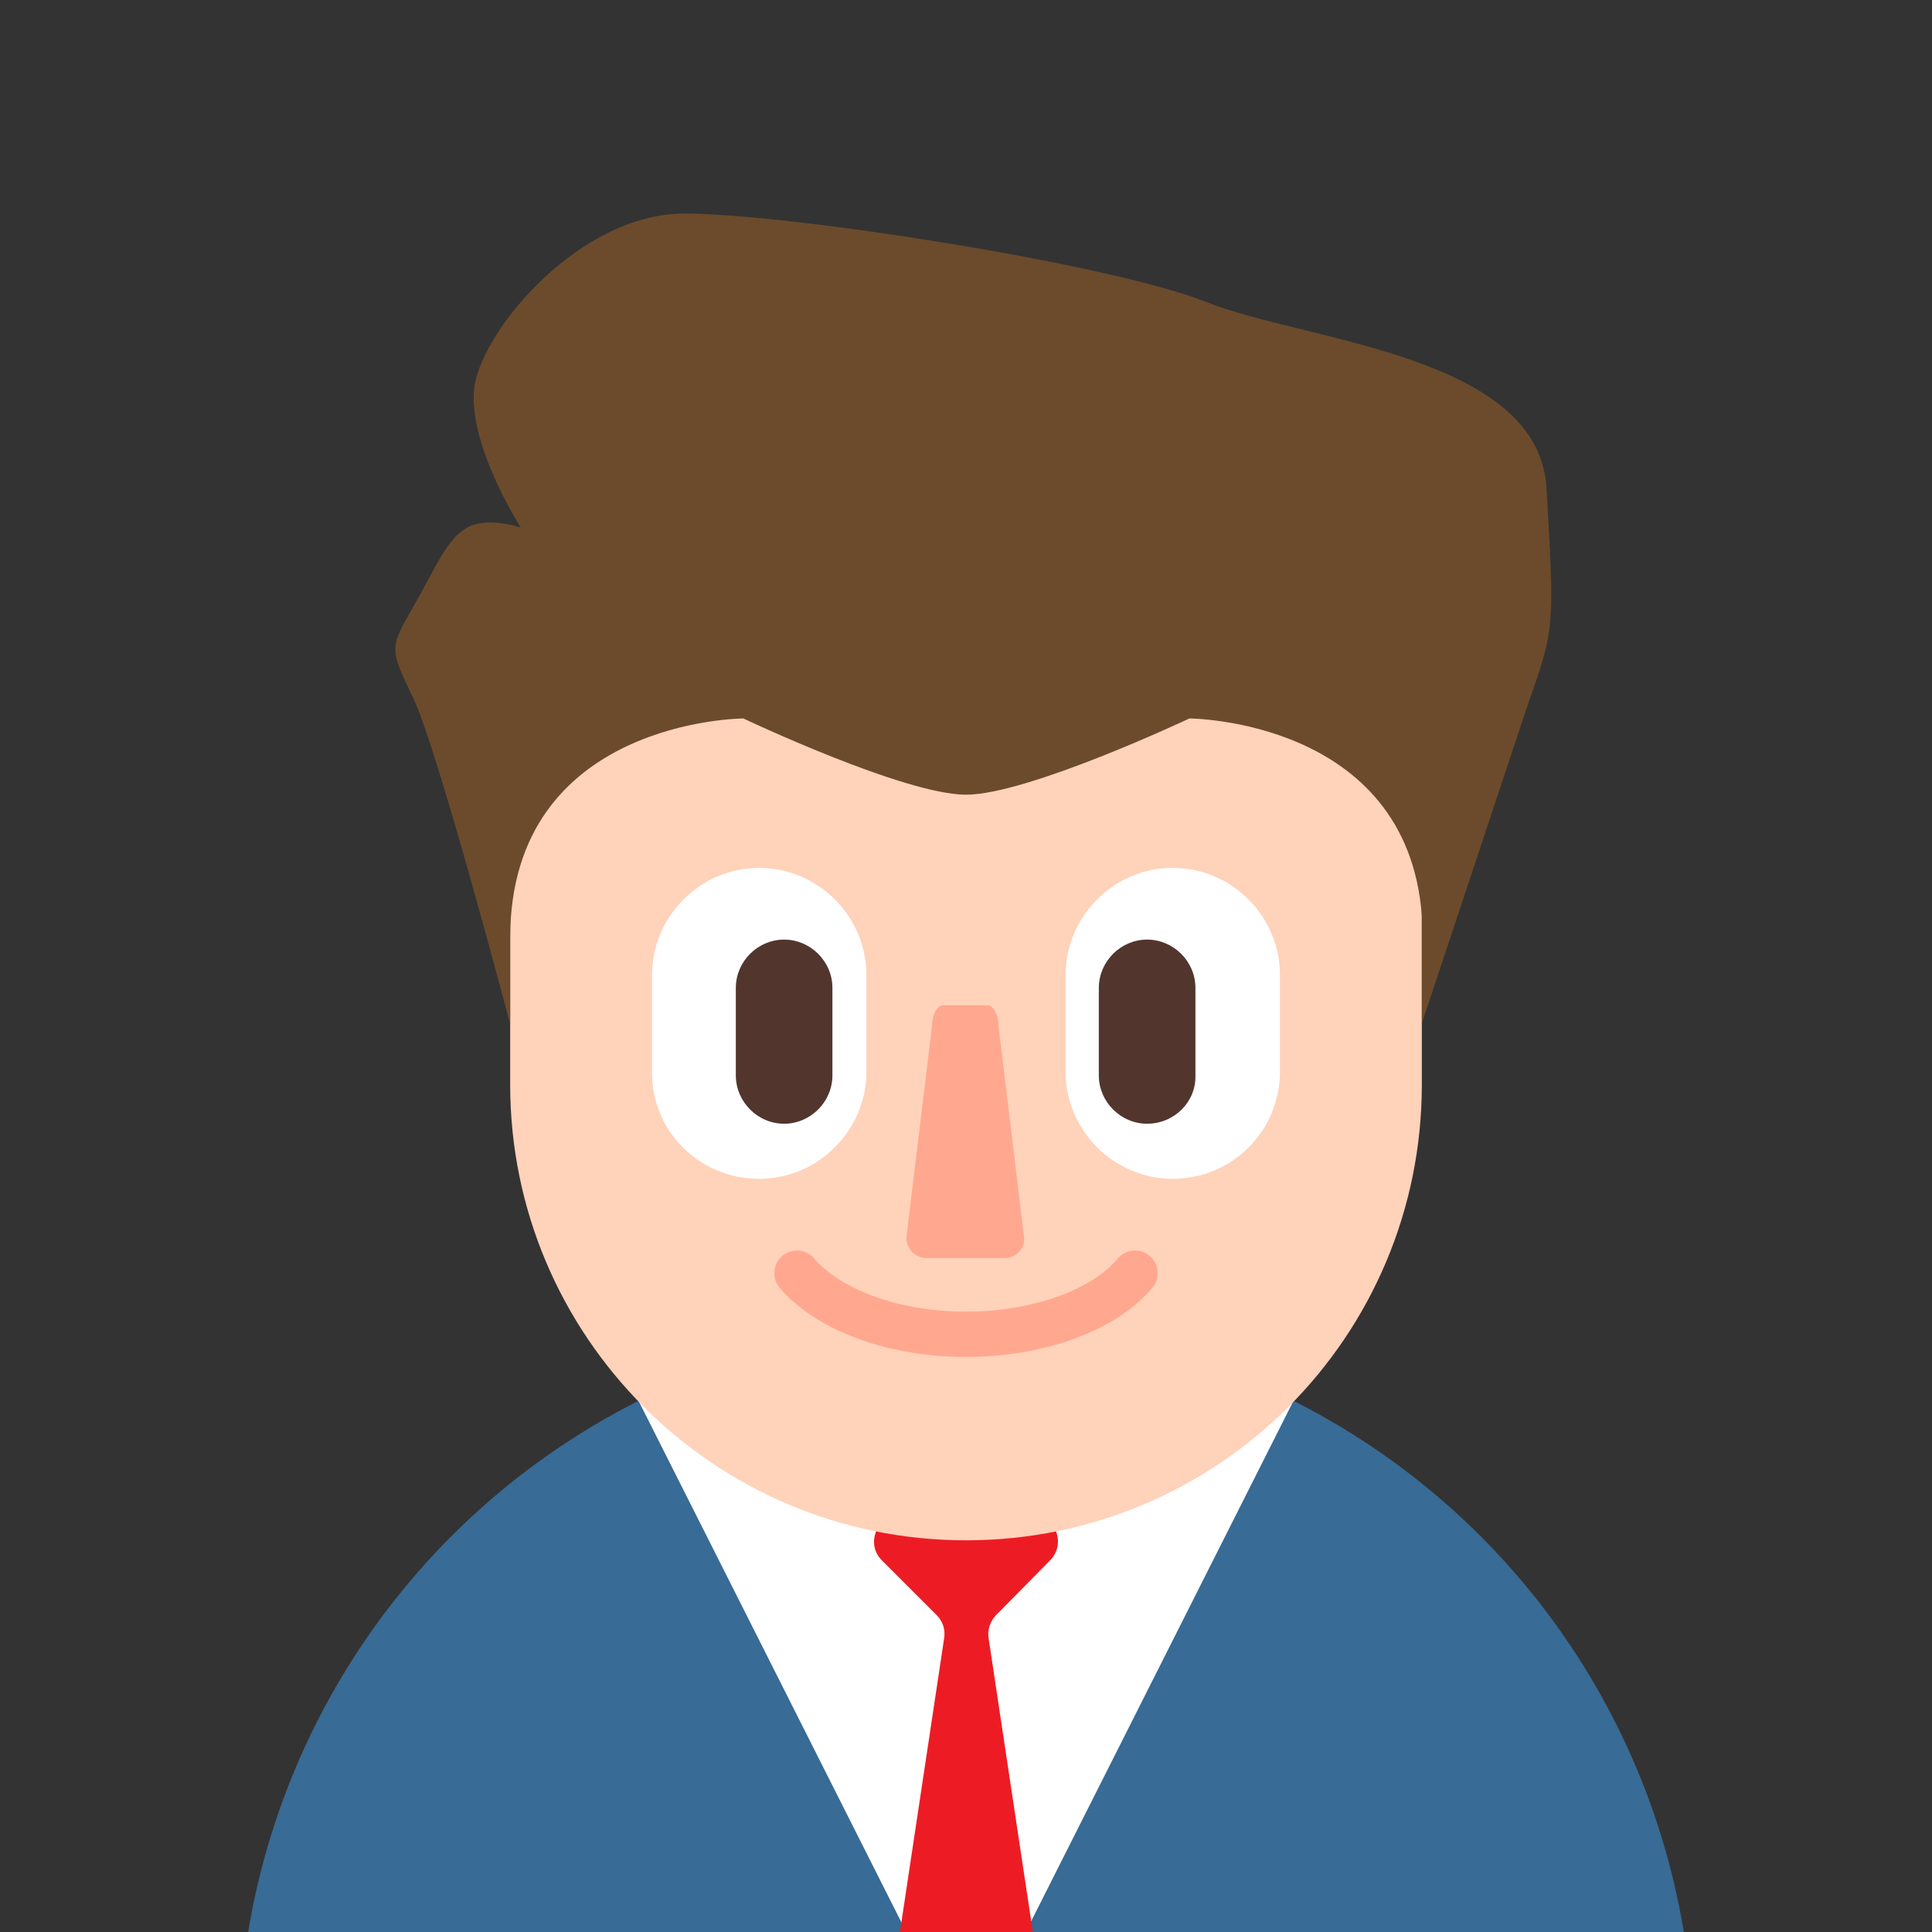 <?xml version="1.0" encoding="utf-8"?>
<!-- Generator: Adobe Illustrator 24.1.1, SVG Export Plug-In . SVG Version: 6.00 Build 0)  -->
<svg version="1.1" xmlns="http://www.w3.org/2000/svg" xmlns:xlink="http://www.w3.org/1999/xlink" x="0px" y="0px"
	 viewBox="0 0 256 256" style="enable-background:new 0 0 256 256;" xml:space="preserve">
<rect x="0" y="0" width="256" height="256" fill="#333333" stroke="none"/>
<style type="text/css">
	.st0{fill:#386B95;}
	.st1{fill:#FFFFFF;}
	.st2{fill:#ED1C24;}
	.st3{fill:#FFD2BA;}
	.st4{fill:#FFA88F;}
	.st5{fill:none;stroke:#FFA88F;stroke-width:6;stroke-linecap:round;stroke-miterlimit:10;}
	.st6{fill:#52362D;}
	.st7{fill:#6B4B2C;}
</style>
<g id="Layer_2">
	<circle class="st0" cx="128" cy="271.7" r="96.4"/>
</g>
<g id="Layer_4">
	<polyline class="st1" points="84.6,185.6 128,271.7 171.4,185.6 128,185.6 84.6,185.6 	"/>
	<path class="st2" d="M139.1,206.8c2.3-2.3,0.7-6.1-2.5-6.1H128h-8.6c-3.2,0-4.8,3.9-2.5,6.1l7.2,7.2c0.8,0.8,1.2,1.9,1,3.1
		l-7.6,50.5c-0.3,2.2,1.4,4.1,3.5,4.1h7h0.1h7c2.2,0,3.9-2,3.5-4.1l-7.6-50.5c-0.2-1.1,0.2-2.3,1-3.1L139.1,206.8z"/>
</g>
<g id="Layer_5">
</g>
<g id="Layer_1">
	<path class="st3" d="M67.6,83.3v43v17.4c0,33.3,27,60.4,60.4,60.4s60.4-27,60.4-60.4V83.3H67.6z"/>
</g>
<g id="Layer_6">
	<path class="st4" d="M133.1,166.7h-10.3c-1.5,0-2.7-1.2-2.7-2.7l3.4-28.1c0-1.5,0.7-2.7,1.5-2.7h5.8c0.8,0,1.5,1.2,1.5,2.7
		l3.4,28.1C135.8,165.5,134.6,166.7,133.1,166.7z"/>
</g>
<g id="Layer_7">
	<g>
		<path class="st5" d="M105.6,168.7c4.1,4.8,12.6,8.1,22.4,8.1c9.8,0,18.4-3.3,22.4-8.1"/>
	</g>
</g>
<g id="Layer_8">
	<path class="st1" d="M155.4,156.2L155.4,156.2c-7.8,0-14.2-6.4-14.2-14.2v-12.8c0-7.8,6.4-14.2,14.2-14.2h0
		c7.8,0,14.2,6.4,14.2,14.2V142C169.6,149.9,163.2,156.2,155.4,156.2z"/>
	<path class="st6" d="M152,148.9L152,148.9c-3.5,0-6.4-2.9-6.4-6.4v-11.6c0-3.5,2.9-6.4,6.4-6.4h0c3.5,0,6.4,2.9,6.4,6.4v11.6
		C158.5,146,155.6,148.9,152,148.9z"/>
	<path class="st1" d="M100.6,156.2L100.6,156.2c7.8,0,14.2-6.4,14.2-14.2v-12.8c0-7.8-6.4-14.2-14.2-14.2h0
		c-7.8,0-14.2,6.4-14.2,14.2V142C86.3,149.9,92.7,156.2,100.6,156.2z"/>
	<path class="st6" d="M103.9,148.9L103.9,148.9c3.5,0,6.4-2.9,6.4-6.4v-11.6c0-3.5-2.9-6.4-6.4-6.4h0c-3.5,0-6.4,2.9-6.4,6.4v11.6
		C97.5,146,100.4,148.9,103.9,148.9z"/>
</g>
<g id="Layer_3">
	<path class="st7" d="M159.8,40c12.9,5.2,43.6,6.9,45.1,24.3c1.1,19,1.1,19-2.4,28.9c-4.5,13.5-14.1,42.4-14.1,42.4v-14.3
		c-2-26-30.8-26.1-30.8-26.1s-21.4,10.1-29.6,10.1S98.5,95.2,98.5,95.2s-30.9,0.1-30.9,29.1v11.4c0,0-9.6-36.4-12.8-43.1
		s-3.2-6.7-0.1-12.1s4.5-9.1,7.2-10.6c2.7-1.5,7.1,0,7.1,0s-7.3-11.4-6.1-18.9c1.3-7.6,14-22.7,27.8-22.7S146.9,34.9,159.8,40z"/>
</g>
</svg>
